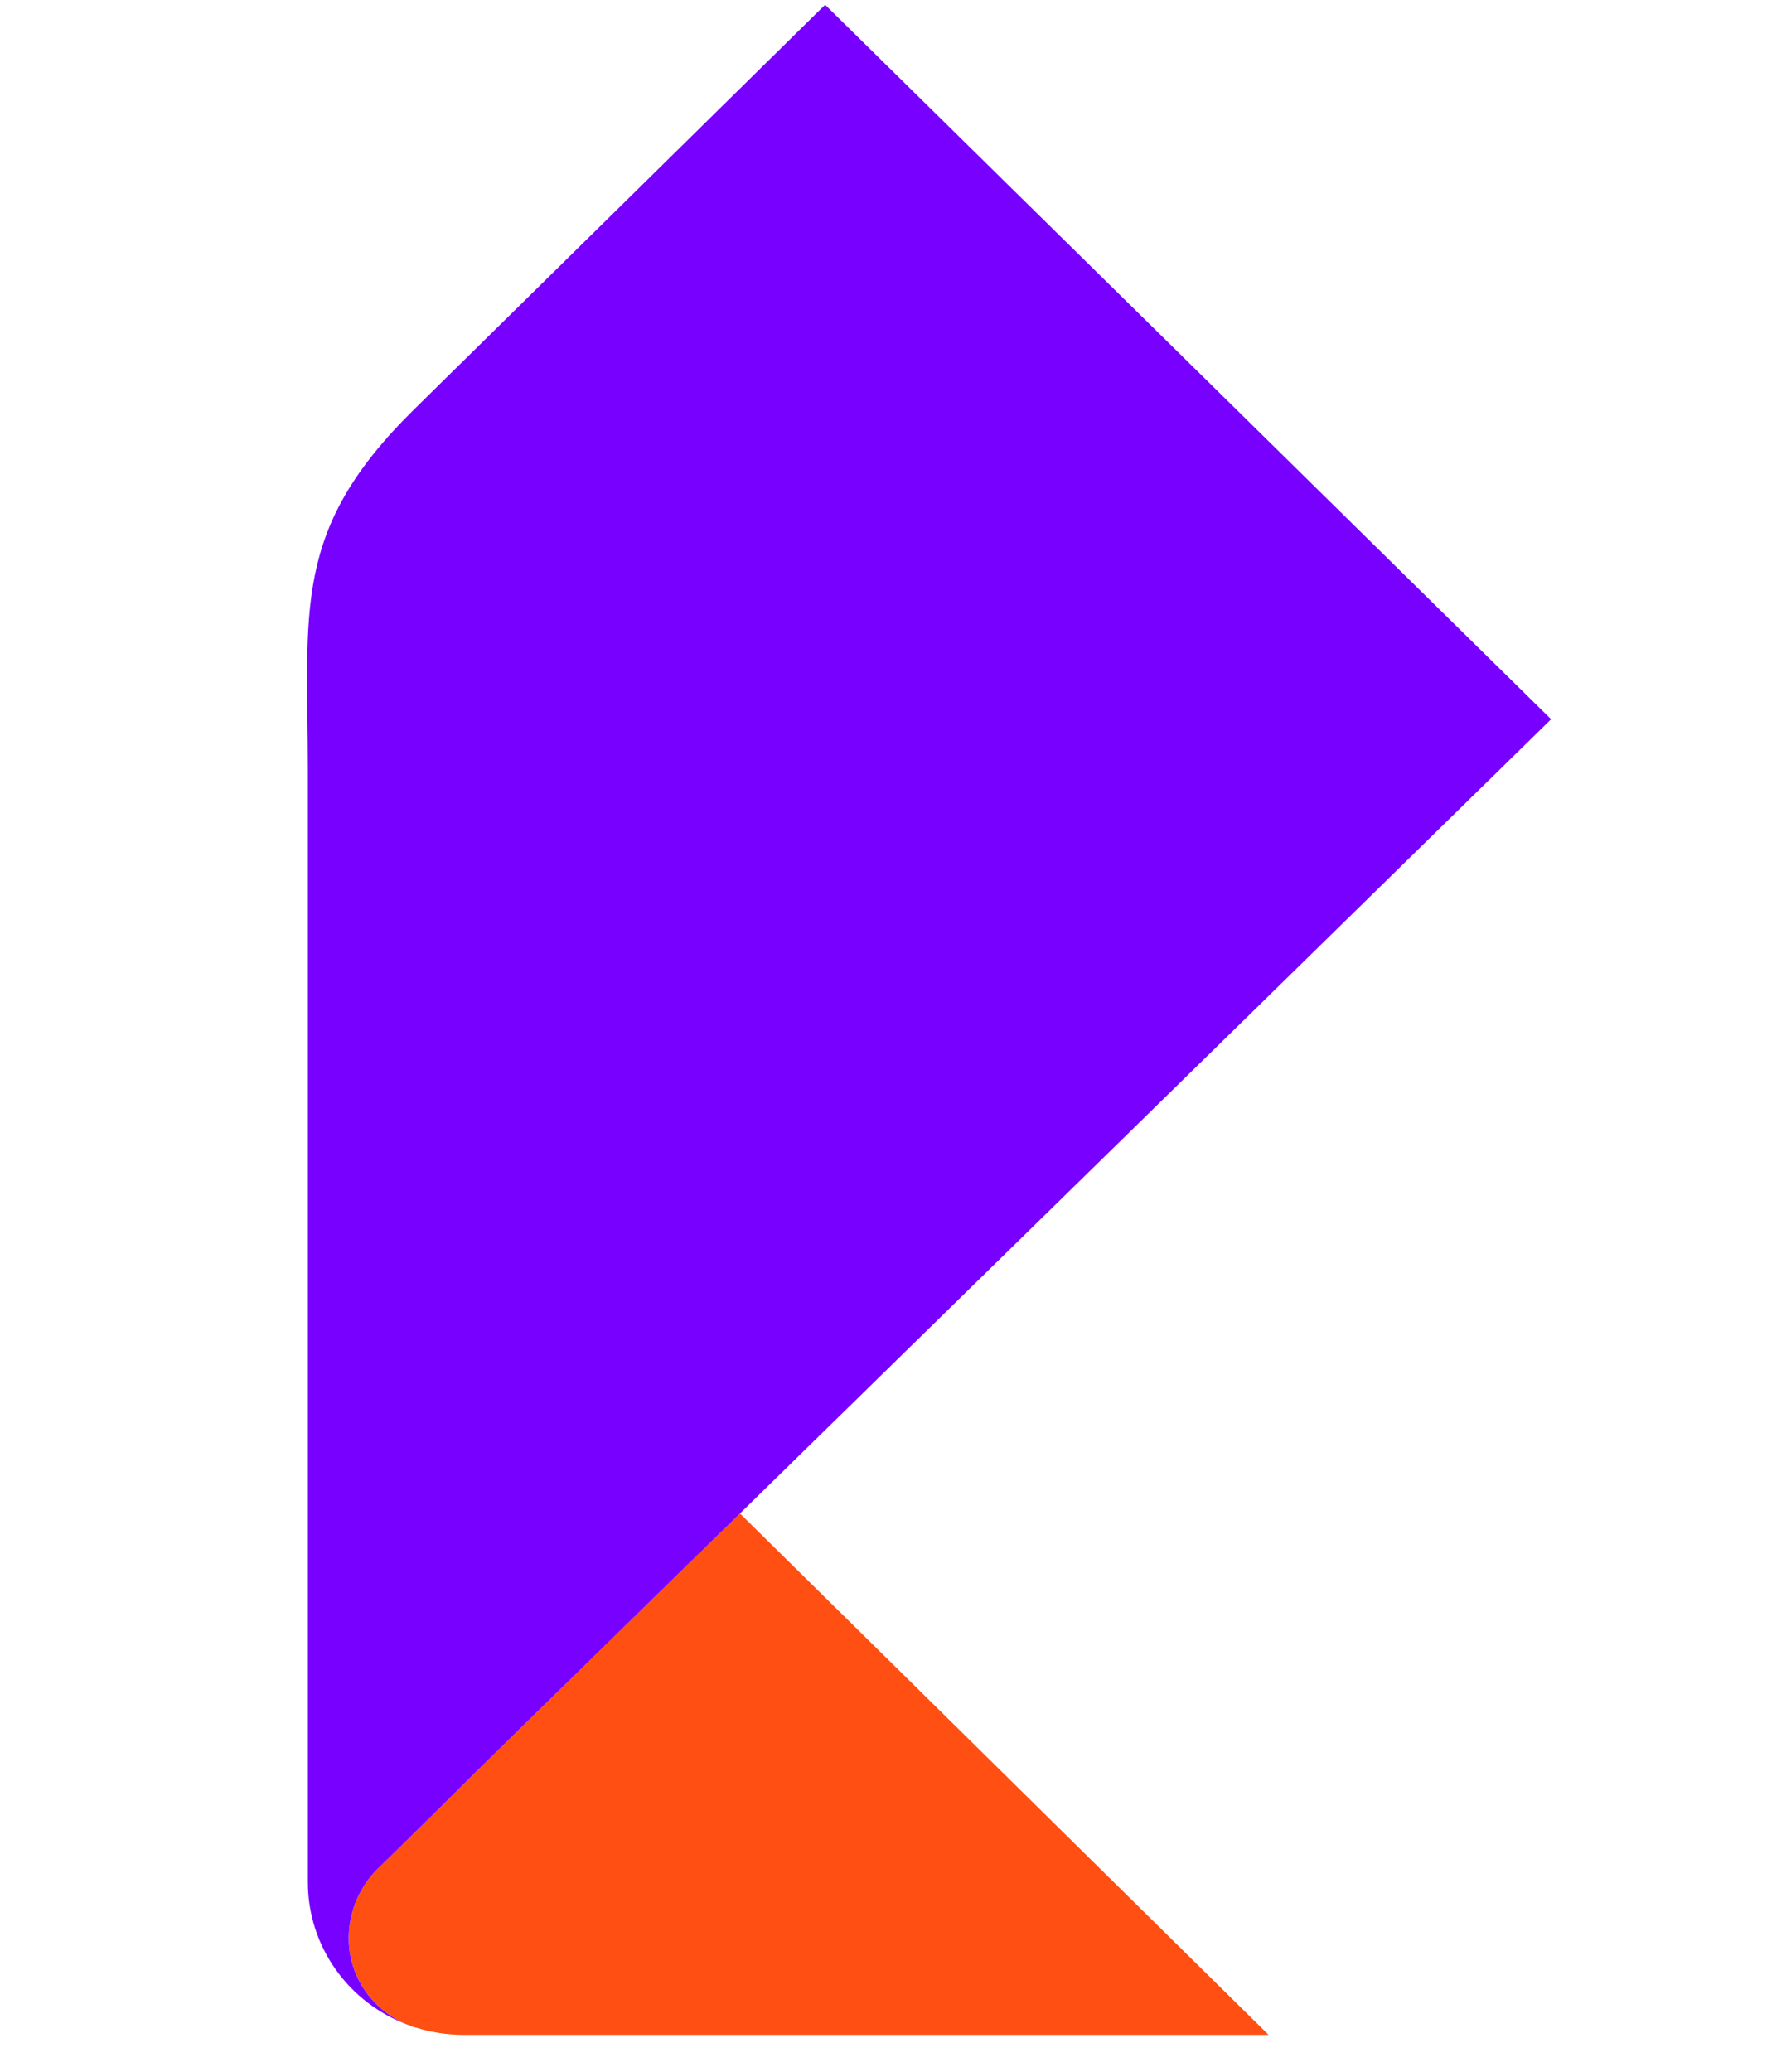 <?xml version="1.0" encoding="UTF-8" standalone="no"?>

<svg xmlns:svg="http://www.w3.org/2000/svg"
  xmlns="http://www.w3.org/2000/svg" viewBox="-25 0 145 170" version="1.1">
  <g id="layer1" transform="translate(0,-129.9)">
    <g id="g2792" style="fill:none;fill-rule:evenodd;stroke:#000000;stroke-width:1;stroke-linecap:square;stroke-linejoin:bevel" transform="matrix(1.695,0,0,1.667,-536.833,116.957)">
      <g id="g2752" transform="matrix(0.269,0,0,0.269,316.602,8)" style="fill:#ff4f12;fill-opacity:1;stroke:none">
        <path id="path2750" d="m 19.19,369.67 c 0.22,0.09 0.44,0.19 0.67,0.27 0.23,0.08 0.43,0.13 0.73,0.2 2.665,0.834 5.438,1.268 8.23,1.29 H 173.91 l -95.15,-95.4 -0.05,0.05 c -17.6,17.49 -29.23,29 -37.8,37.58 -7.61,7.59 -12.81,12.81 -17.63,17.69 l -10.13,10.11 c -3.08,3.359 -4.786,7.752 -4.78,12.31 -0.002,3.43 1.03,6.781 2.959,9.617 1.93,2.836 4.669,5.026 7.861,6.283" style="vector-effect:none;fill-rule:nonzero"/>
      </g>
      <g id="g2754" transform="matrix(0.269,0,0,0.269,316.602,8)" stroke-miterlimit="2" style="fill:#000000;fill-opacity:1;stroke:#000000;stroke-width:1;stroke-linecap:square;stroke-linejoin:miter;stroke-miterlimit:2;stroke-opacity:1"/>
      <g id="g2758" transform="matrix(0.269,0,0,0.269,316.602,8)" style="fill:#7700ff;fill-opacity:1;stroke:none">
        <path id="path2756" d="m 8.36,353.79 c -0.006,-4.557 1.7,-8.951 4.78,-12.31 l 10.13,-10.11 c 4.82,-4.88 10,-10.1 17.63,-17.69 8.57,-8.54 20.2,-20.09 37.8,-37.58 l 0.05,-0.05 17.15,-17.07 0.35,-0.34 C 124.73,230.32 165.25,189.97 224.75,130.72 L 94.09,0 l -74,74.06 C -2,96.16 1,110.63 1,140.33 v 203.19 c -2.36e-4,5.694 1.743,11.253 4.994,15.927 3.252,4.675 7.857,8.242 13.196,10.223 -3.19,-1.254 -5.929,-3.44 -7.861,-6.272 -1.932,-2.832 -2.966,-6.18 -2.969,-9.608" style="vector-effect:none;fill-rule:nonzero"/>
      </g>
      <g id="g2760" transform="matrix(0.269,0,0,0.269,316.602,8)" stroke-miterlimit="2" style="fill:#000000;fill-opacity:1;stroke:#000000;stroke-width:1;stroke-linecap:square;stroke-linejoin:miter;stroke-miterlimit:2;stroke-opacity:1"/>
    </g>
  </g>
</svg>